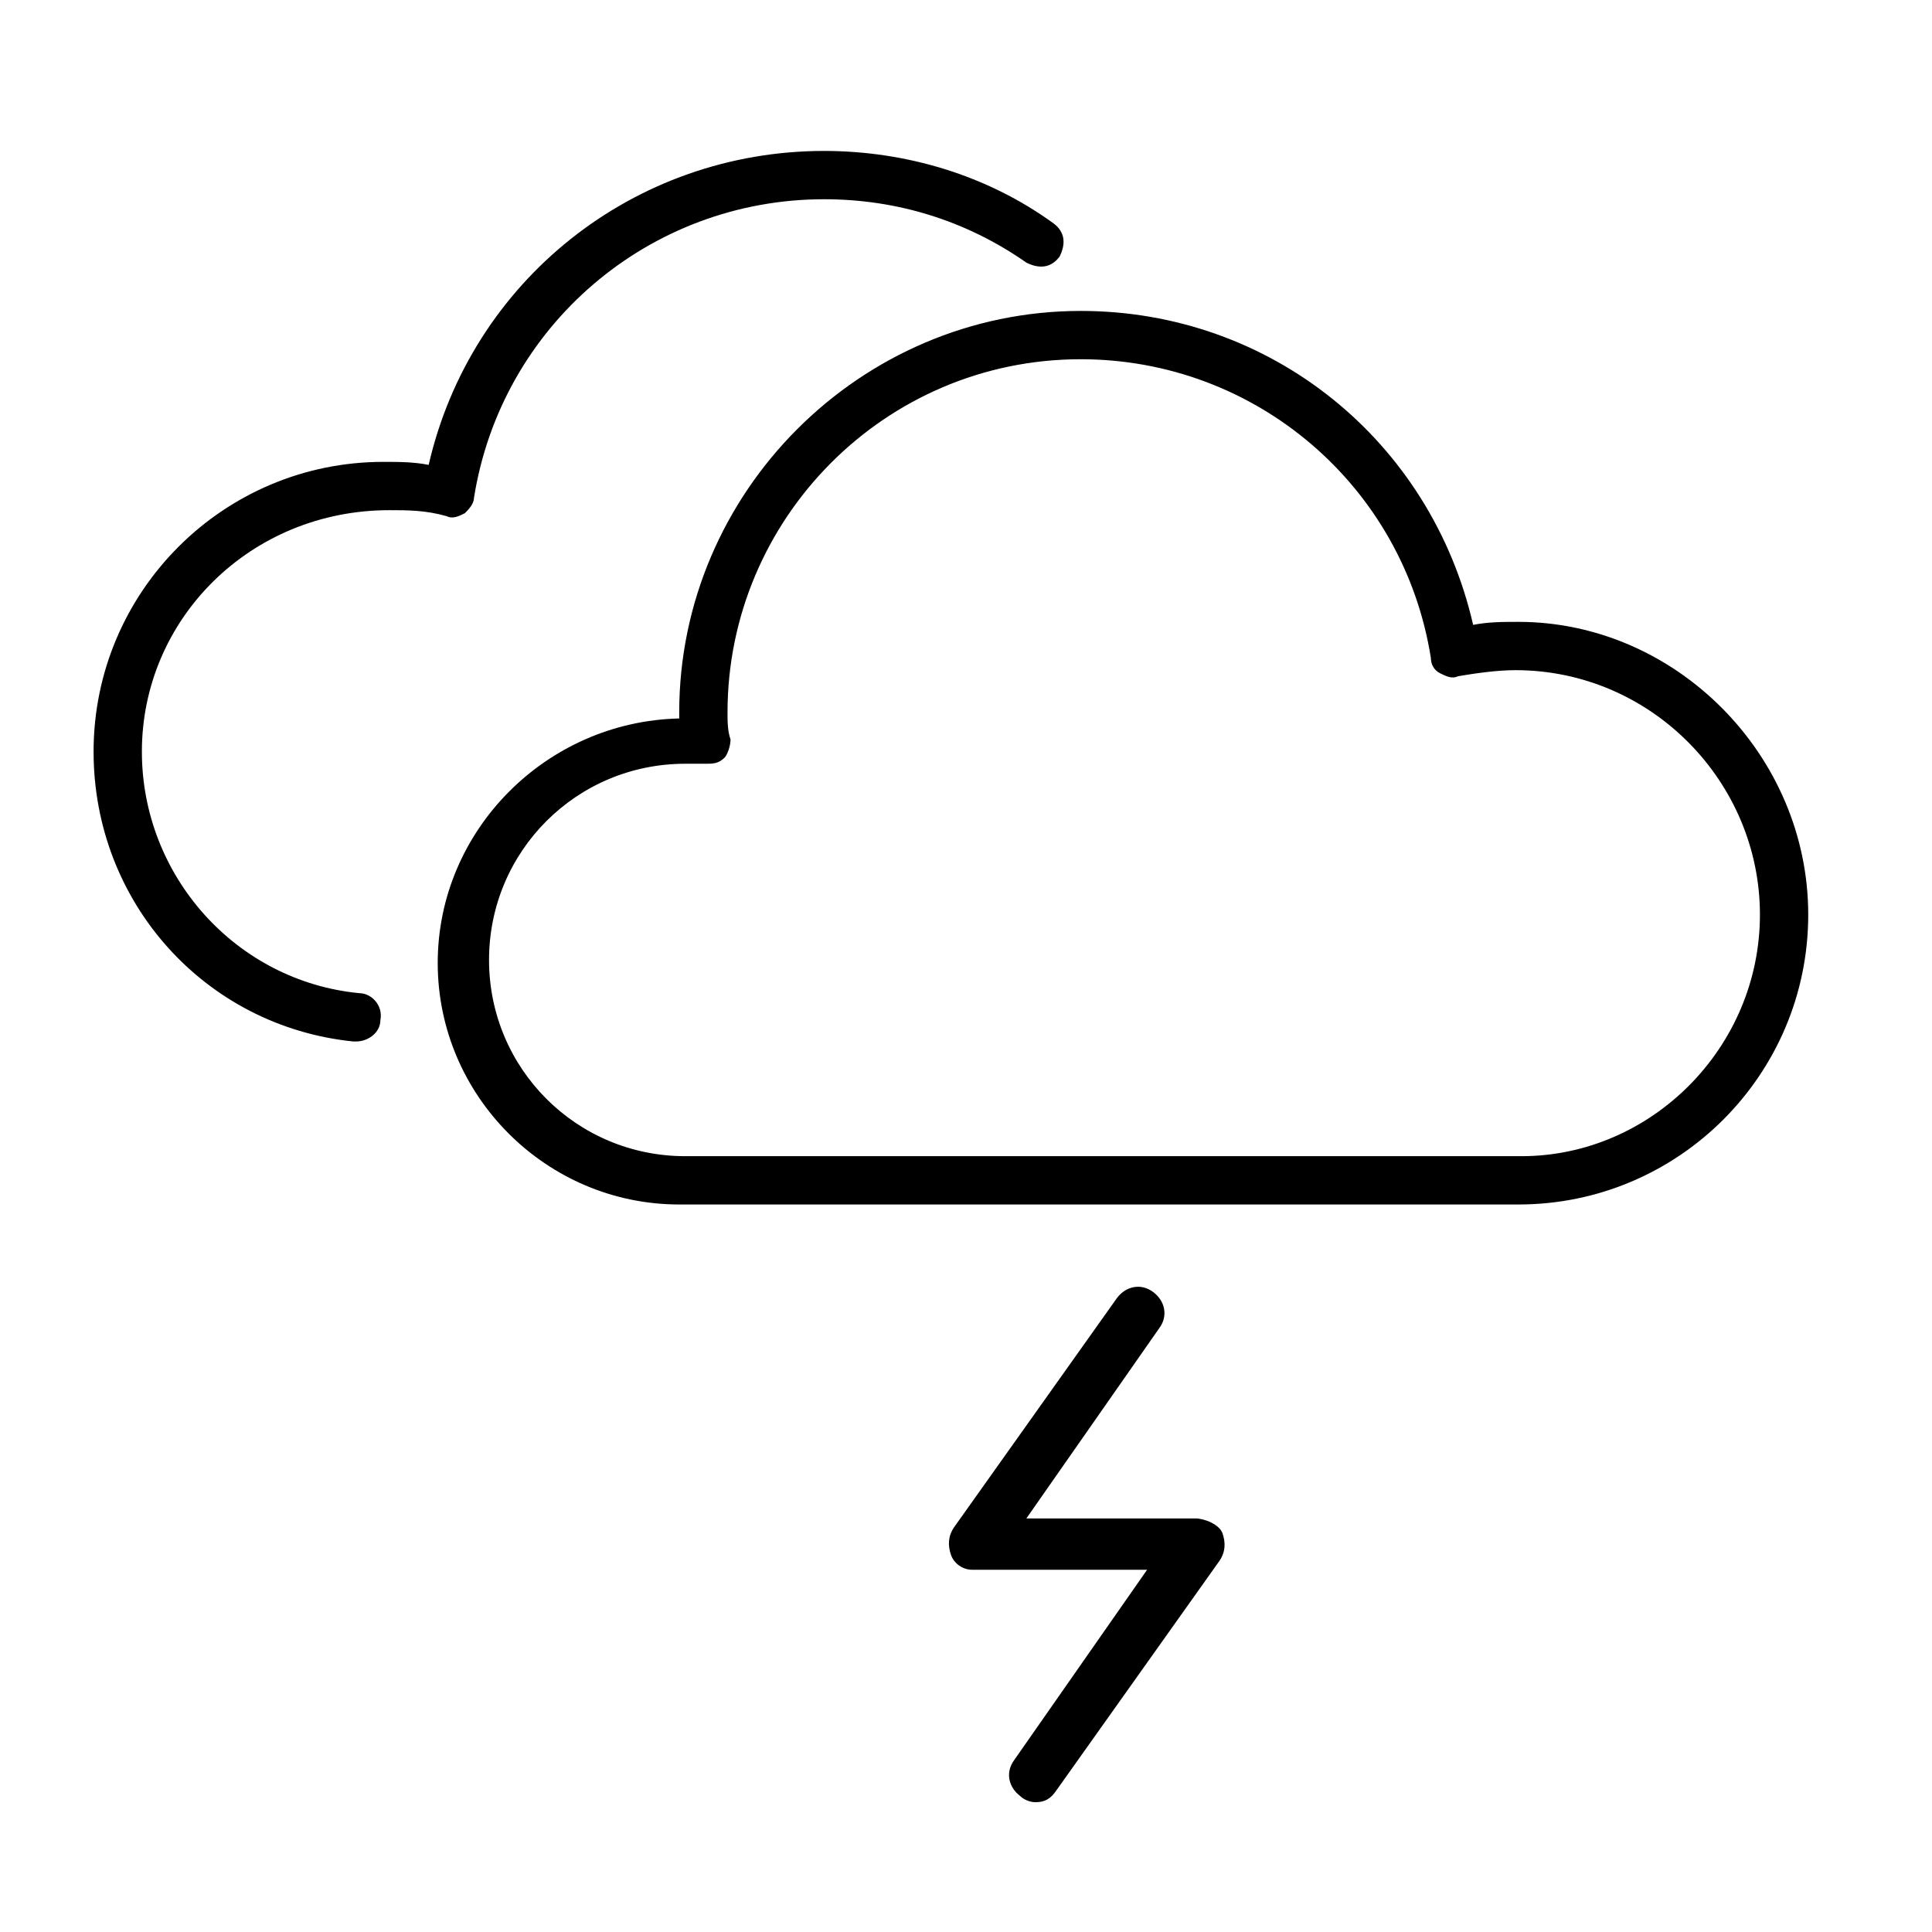 <?xml version="1.0" encoding="utf-8"?>
<!-- Generator: Adobe Illustrator 24.3.0, SVG Export Plug-In . SVG Version: 6.00 Build 0)  -->
<svg version="1.1" id="Layer_1" xmlns="http://www.w3.org/2000/svg" xmlns:xlink="http://www.w3.org/1999/xlink" x="0px" y="0px"
	 viewBox="0 0 64 64" style="enable-background:new 0 0 64 64;" xml:space="preserve">
<style type="text/css">
	.st0{fill:#357491;}
	.st1{opacity:0.8;}
</style>
<path d="M4.7,24.9c0,4.1,3.1,7.6,7.2,8c0.4,0,0.8,0.4,0.7,0.9c0,0.4-0.4,0.7-0.8,0.7c0,0-0.1,0-0.1,0c-4.9-0.5-8.6-4.6-8.6-9.6
	c0-5.3,4.3-9.6,9.6-9.6c0.5,0,1,0,1.5,0.1C15.6,9.3,21,5,27.3,5c2.7,0,5.4,0.8,7.6,2.4c0.4,0.3,0.4,0.7,0.2,1.1
	c-0.3,0.4-0.7,0.4-1.1,0.2c-2-1.4-4.3-2.1-6.7-2.1c-5.8,0-10.7,4.2-11.6,9.9c0,0.2-0.2,0.4-0.3,0.5c-0.2,0.1-0.4,0.2-0.6,0.1
	c-0.7-0.2-1.3-0.2-1.9-0.2C8.3,16.9,4.7,20.5,4.7,24.9z M39.6,50.3H34l4.4-6.3c0.3-0.4,0.2-0.9-0.2-1.2c-0.4-0.3-0.9-0.2-1.2,0.2
	l-5.4,7.6c-0.2,0.3-0.2,0.6-0.1,0.9c0.1,0.3,0.4,0.5,0.7,0.5H38l-4.4,6.3c-0.3,0.4-0.2,0.9,0.2,1.2c0.1,0.1,0.3,0.2,0.5,0.2
	c0.3,0,0.5-0.1,0.7-0.4l5.4-7.6c0.2-0.3,0.2-0.6,0.1-0.9S39.9,50.3,39.6,50.3z M59.9,30.3c0,5.3-4.3,9.6-9.6,9.6H22.5
	c-4.4,0-8-3.6-8-8c0-4.4,3.6-8,8-8.1c0-0.1,0-0.1,0-0.2c0-7.3,6-13.3,13.3-13.3c6.3,0,11.6,4.3,13,10.4c0.5-0.1,1-0.1,1.5-0.1
	C55.5,20.6,59.9,25,59.9,30.3z M58.3,30.3c0-4.4-3.6-8.1-8.1-8.1c-0.6,0-1.3,0.1-1.9,0.2c-0.2,0.1-0.4,0-0.6-0.1
	c-0.2-0.1-0.3-0.3-0.3-0.5c-0.9-5.7-5.8-9.9-11.6-9.9c-6.5,0-11.7,5.3-11.7,11.7c0,0.3,0,0.6,0.1,0.9c0,0.2-0.1,0.5-0.2,0.6
	c-0.2,0.2-0.4,0.2-0.6,0.2c-0.2,0-0.5,0-0.7,0c-3.6,0-6.5,2.9-6.5,6.5c0,3.6,2.9,6.5,6.5,6.5h27.2c0.2,0,0.4,0,0.5,0v0
	C54.7,38.3,58.3,34.7,58.3,30.3z"/>
</svg>
